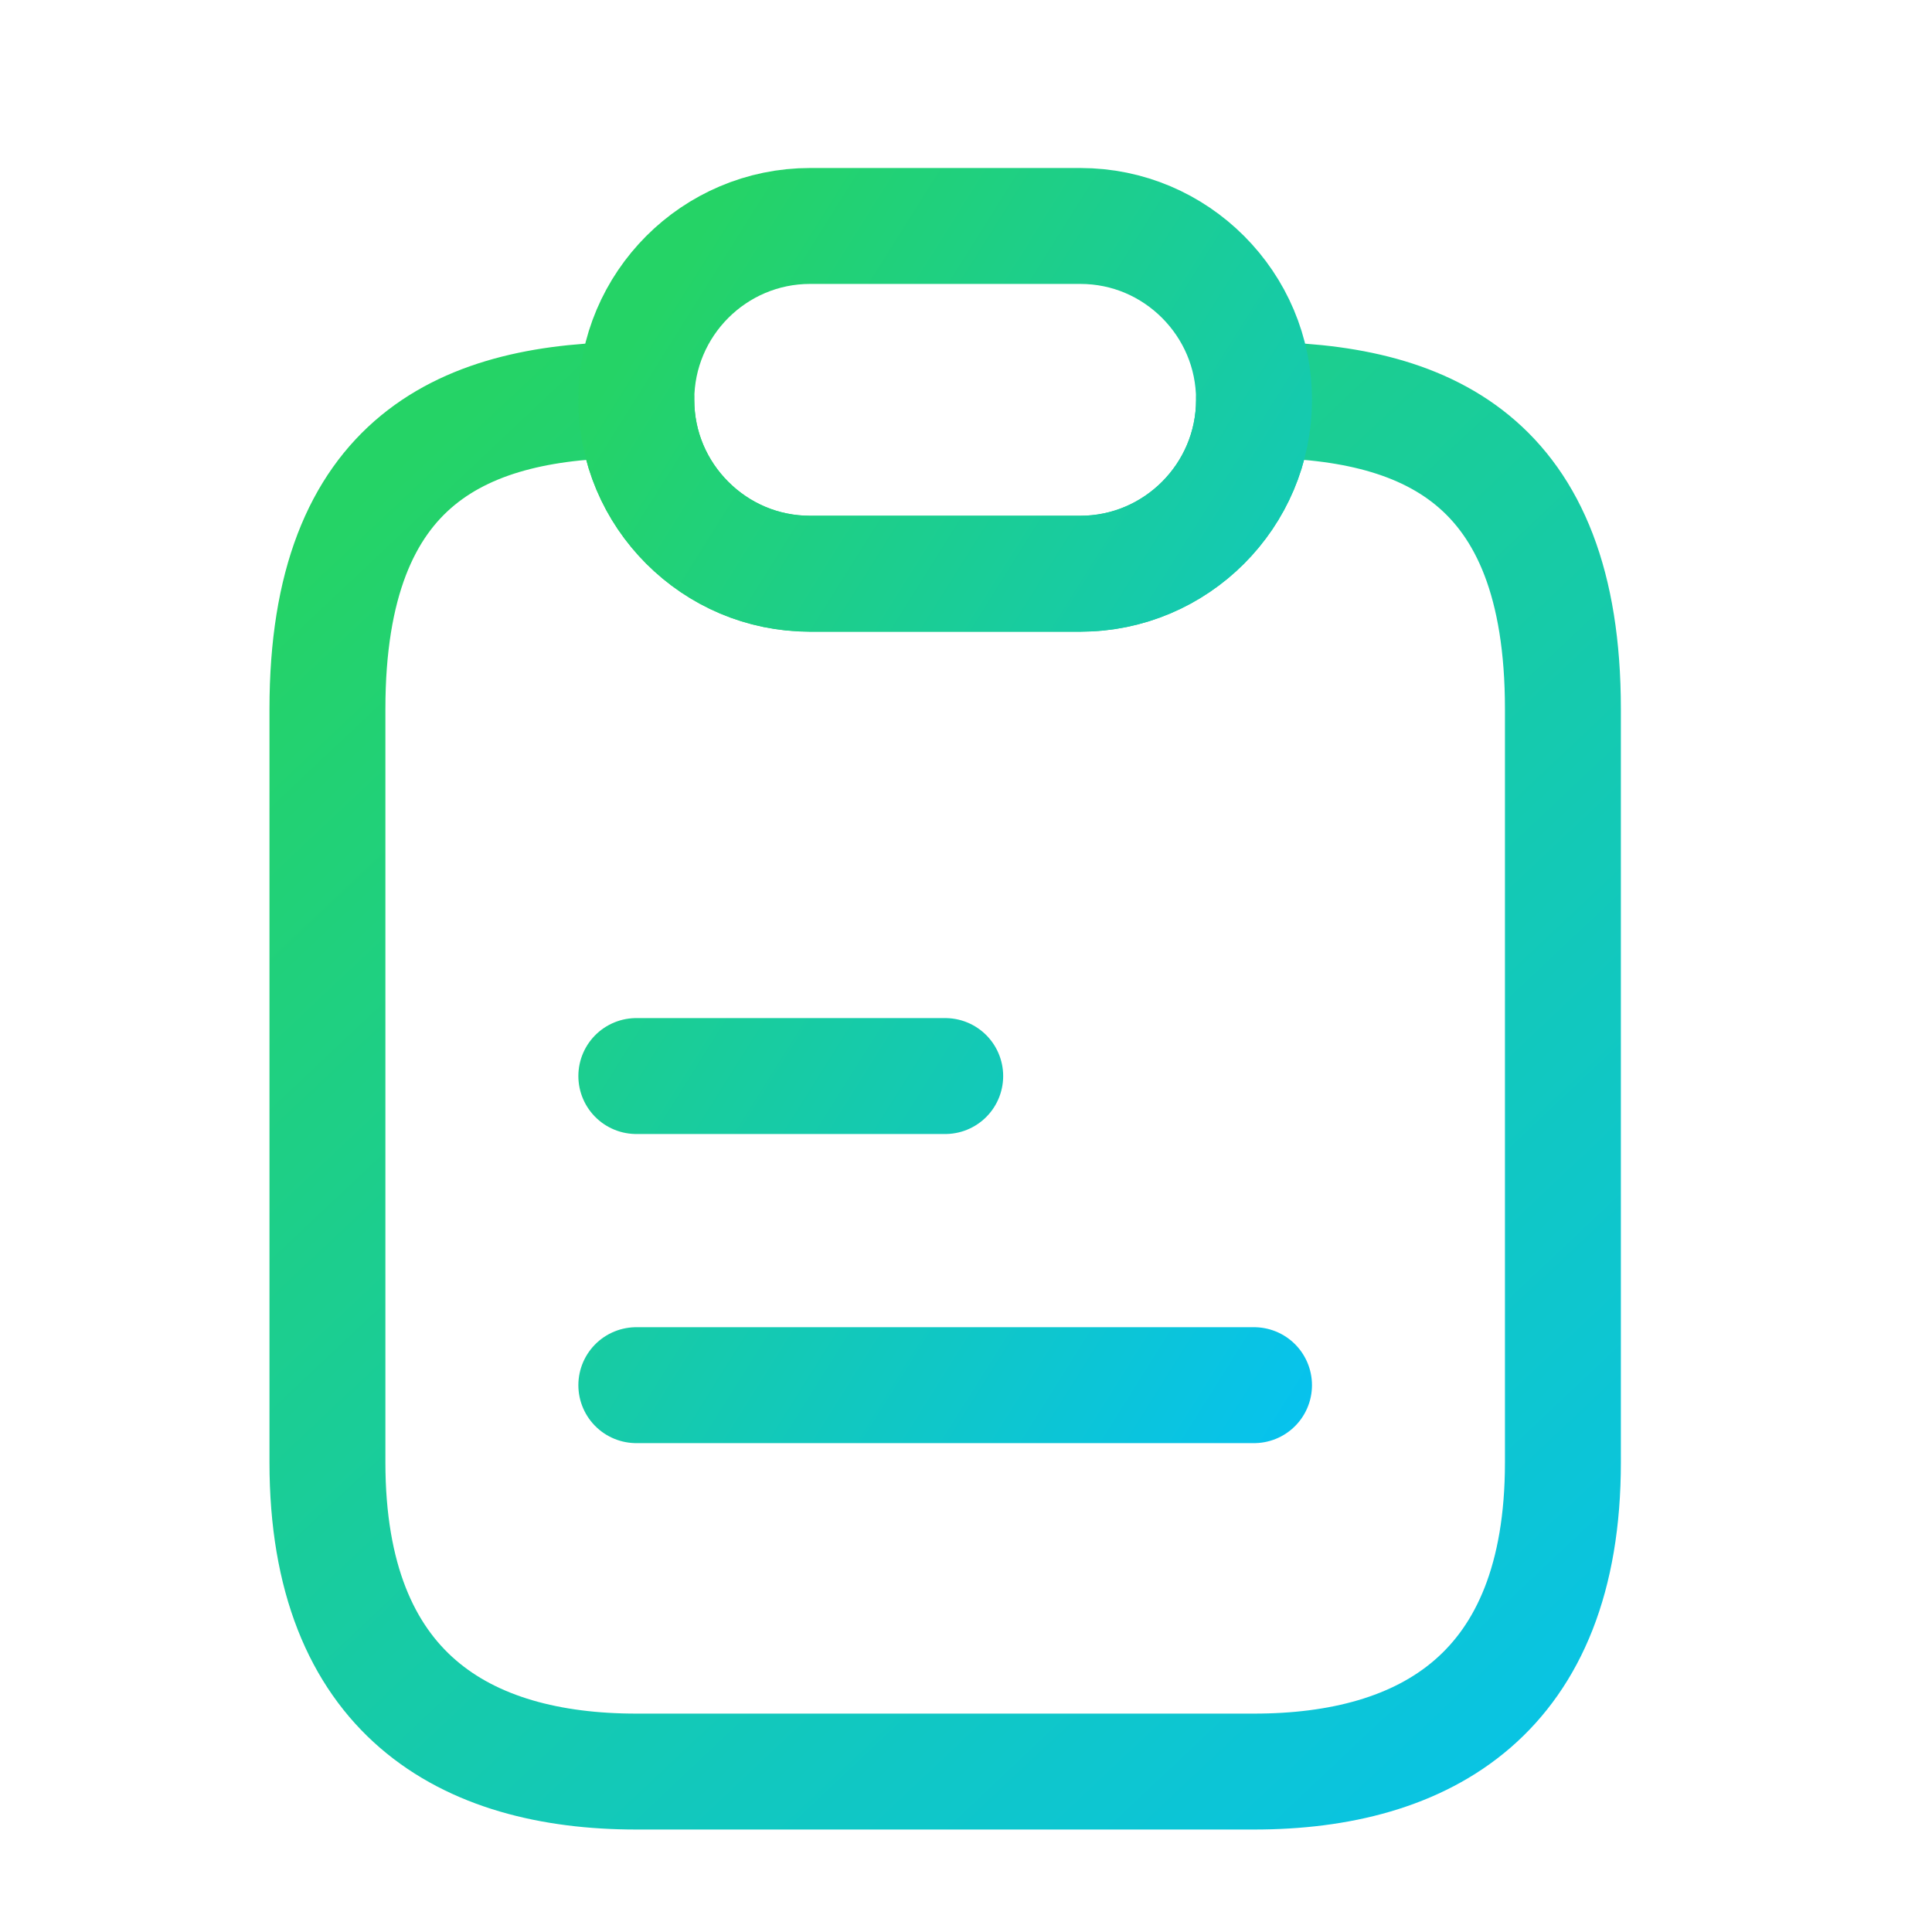 <svg width="25" height="25" viewBox="0 0 25 25" fill="none" xmlns="http://www.w3.org/2000/svg">
<g id="Iconsax/Linear/note">
<path id="Vector" d="M20.224 9.174V18.924C20.224 21.924 18.435 22.924 16.227 22.924H8.234C6.025 22.924 4.237 21.924 4.237 18.924V9.174C4.237 5.924 6.025 5.174 8.234 5.174C8.234 5.794 8.483 6.354 8.893 6.764C9.303 7.174 9.862 7.424 10.482 7.424H13.979C15.218 7.424 16.227 6.414 16.227 5.174C18.435 5.174 20.224 5.924 20.224 9.174Z" stroke="url(#paint0_linear_343_2316)" stroke-width="1.5" stroke-linecap="round" stroke-linejoin="round"/>
<path id="Vector_2" d="M8.234 13.924H12.231M8.234 17.924H16.227M16.227 5.174C16.227 6.414 15.218 7.424 13.979 7.424H10.482C9.863 7.424 9.303 7.174 8.893 6.764C8.484 6.354 8.234 5.794 8.234 5.174C8.234 3.934 9.243 2.924 10.482 2.924H13.979C14.599 2.924 15.158 3.174 15.568 3.584C15.977 3.994 16.227 4.554 16.227 5.174Z" stroke="url(#paint1_linear_343_2316)" stroke-width="1.5" stroke-linecap="round" stroke-linejoin="round"/>
</g>
<defs>
<linearGradient id="paint0_linear_343_2316" x1="4.237" y1="6.838" x2="22.724" y2="26.458" gradientUnits="userSpaceOnUse">
<stop stop-color="#25D366"/>
<stop offset="1" stop-color="#03C0FF"/>
</linearGradient>
<linearGradient id="paint1_linear_343_2316" x1="8.234" y1="4.33" x2="22.33" y2="13.181" gradientUnits="userSpaceOnUse">
<stop stop-color="#25D366"/>
<stop offset="1" stop-color="#03C0FF"/>
</linearGradient>
</defs>
</svg>
